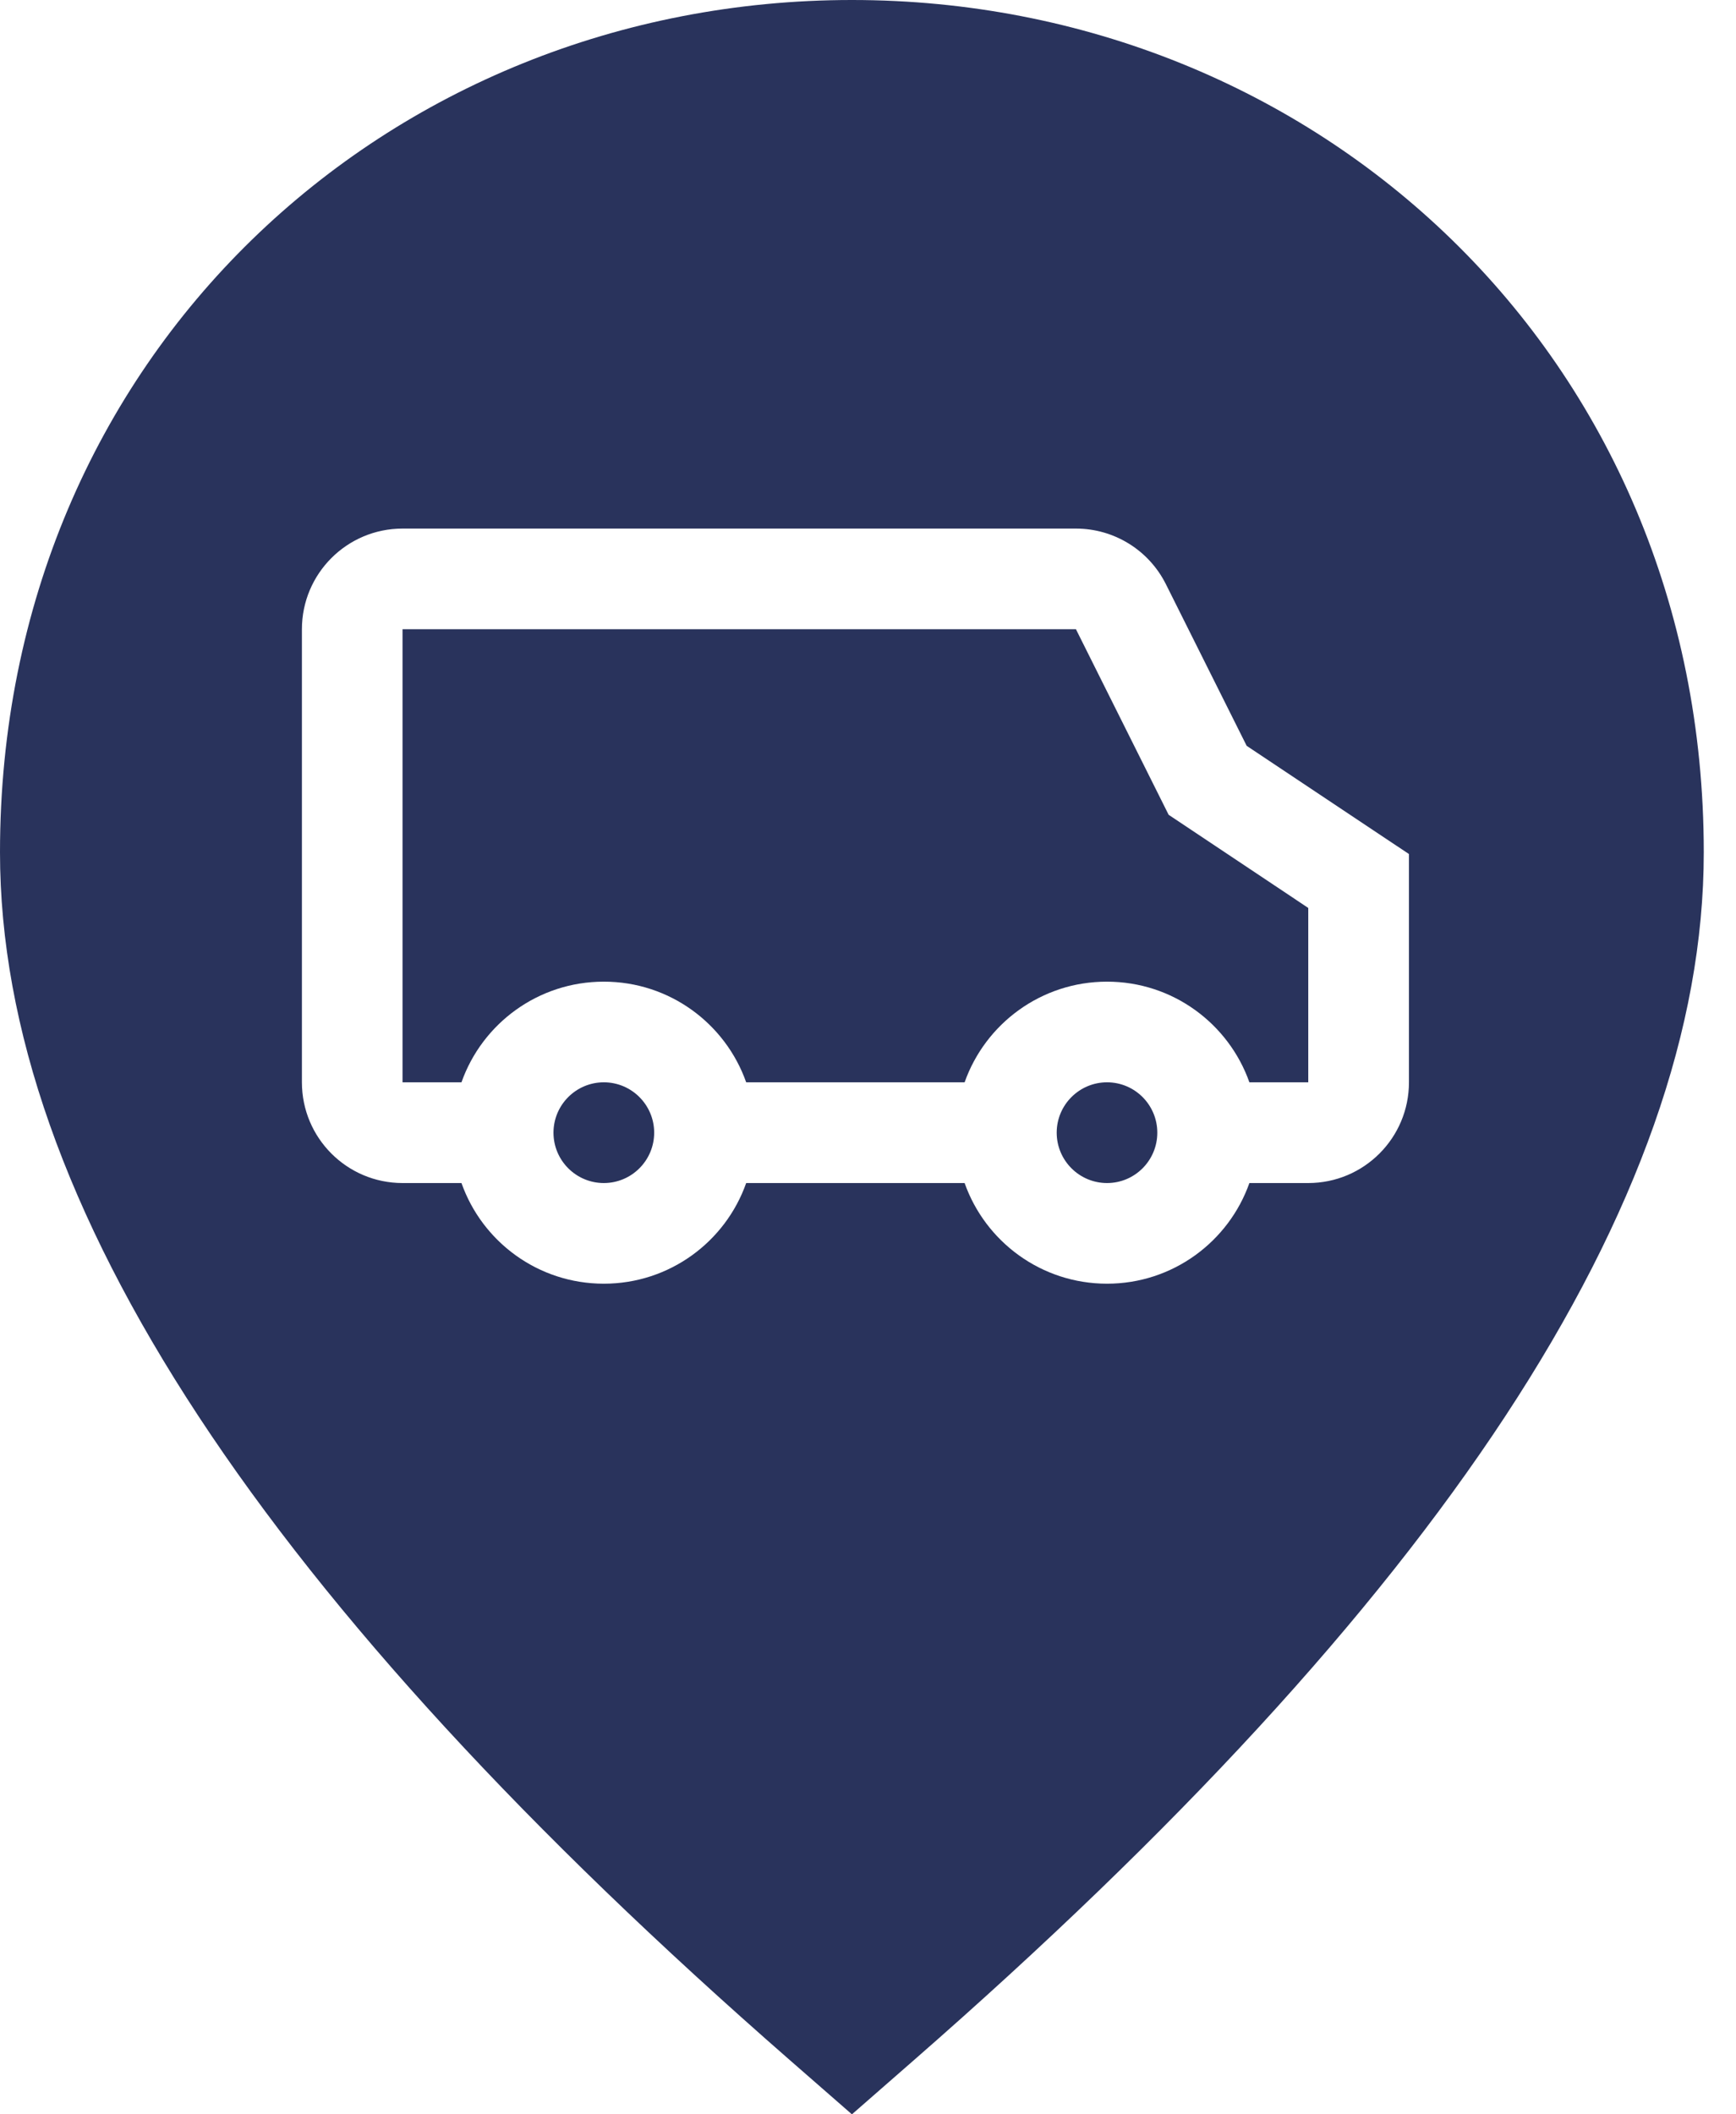 <svg width="23" height="28" viewBox="0 0 23 28" fill="none" xmlns="http://www.w3.org/2000/svg">
<path fill-rule="evenodd" clip-rule="evenodd" d="M11.287 28L12.111 27.28C19.047 21.223 22.573 15.935 22.573 11.287C22.573 4.704 17.435 0 11.287 0C5.138 0 0 4.704 0 11.287C0 15.935 3.526 21.223 10.462 27.28L11.287 28ZM15.483 10.79L14.255 8.333H5.333V14.333H6.114C6.388 13.556 7.129 13 8 13C8.871 13 9.612 13.556 9.886 14.333H12.78C13.055 13.556 13.796 13 14.667 13C15.537 13 16.278 13.556 16.553 14.333H17.333V12.024L15.483 10.79ZM16.553 15.667H17.333C18.07 15.667 18.667 15.07 18.667 14.333V11.31L16.517 9.877L15.447 7.737C15.221 7.285 14.76 7 14.255 7H5.333C4.597 7 4 7.597 4 8.333V14.333C4 15.07 4.597 15.667 5.333 15.667H6.114C6.388 16.444 7.129 17 8 17C8.871 17 9.612 16.444 9.886 15.667H12.78C13.055 16.444 13.796 17 14.667 17C15.537 17 16.278 16.444 16.553 15.667ZM8 15.667C8.368 15.667 8.667 15.368 8.667 15C8.667 14.632 8.368 14.333 8 14.333C7.632 14.333 7.333 14.632 7.333 15C7.333 15.368 7.632 15.667 8 15.667ZM14.667 15.667C15.035 15.667 15.333 15.368 15.333 15C15.333 14.632 15.035 14.333 14.667 14.333C14.299 14.333 14 14.632 14 15C14 15.368 14.299 15.667 14.667 15.667Z" fill="#29335C"/>
</svg>
